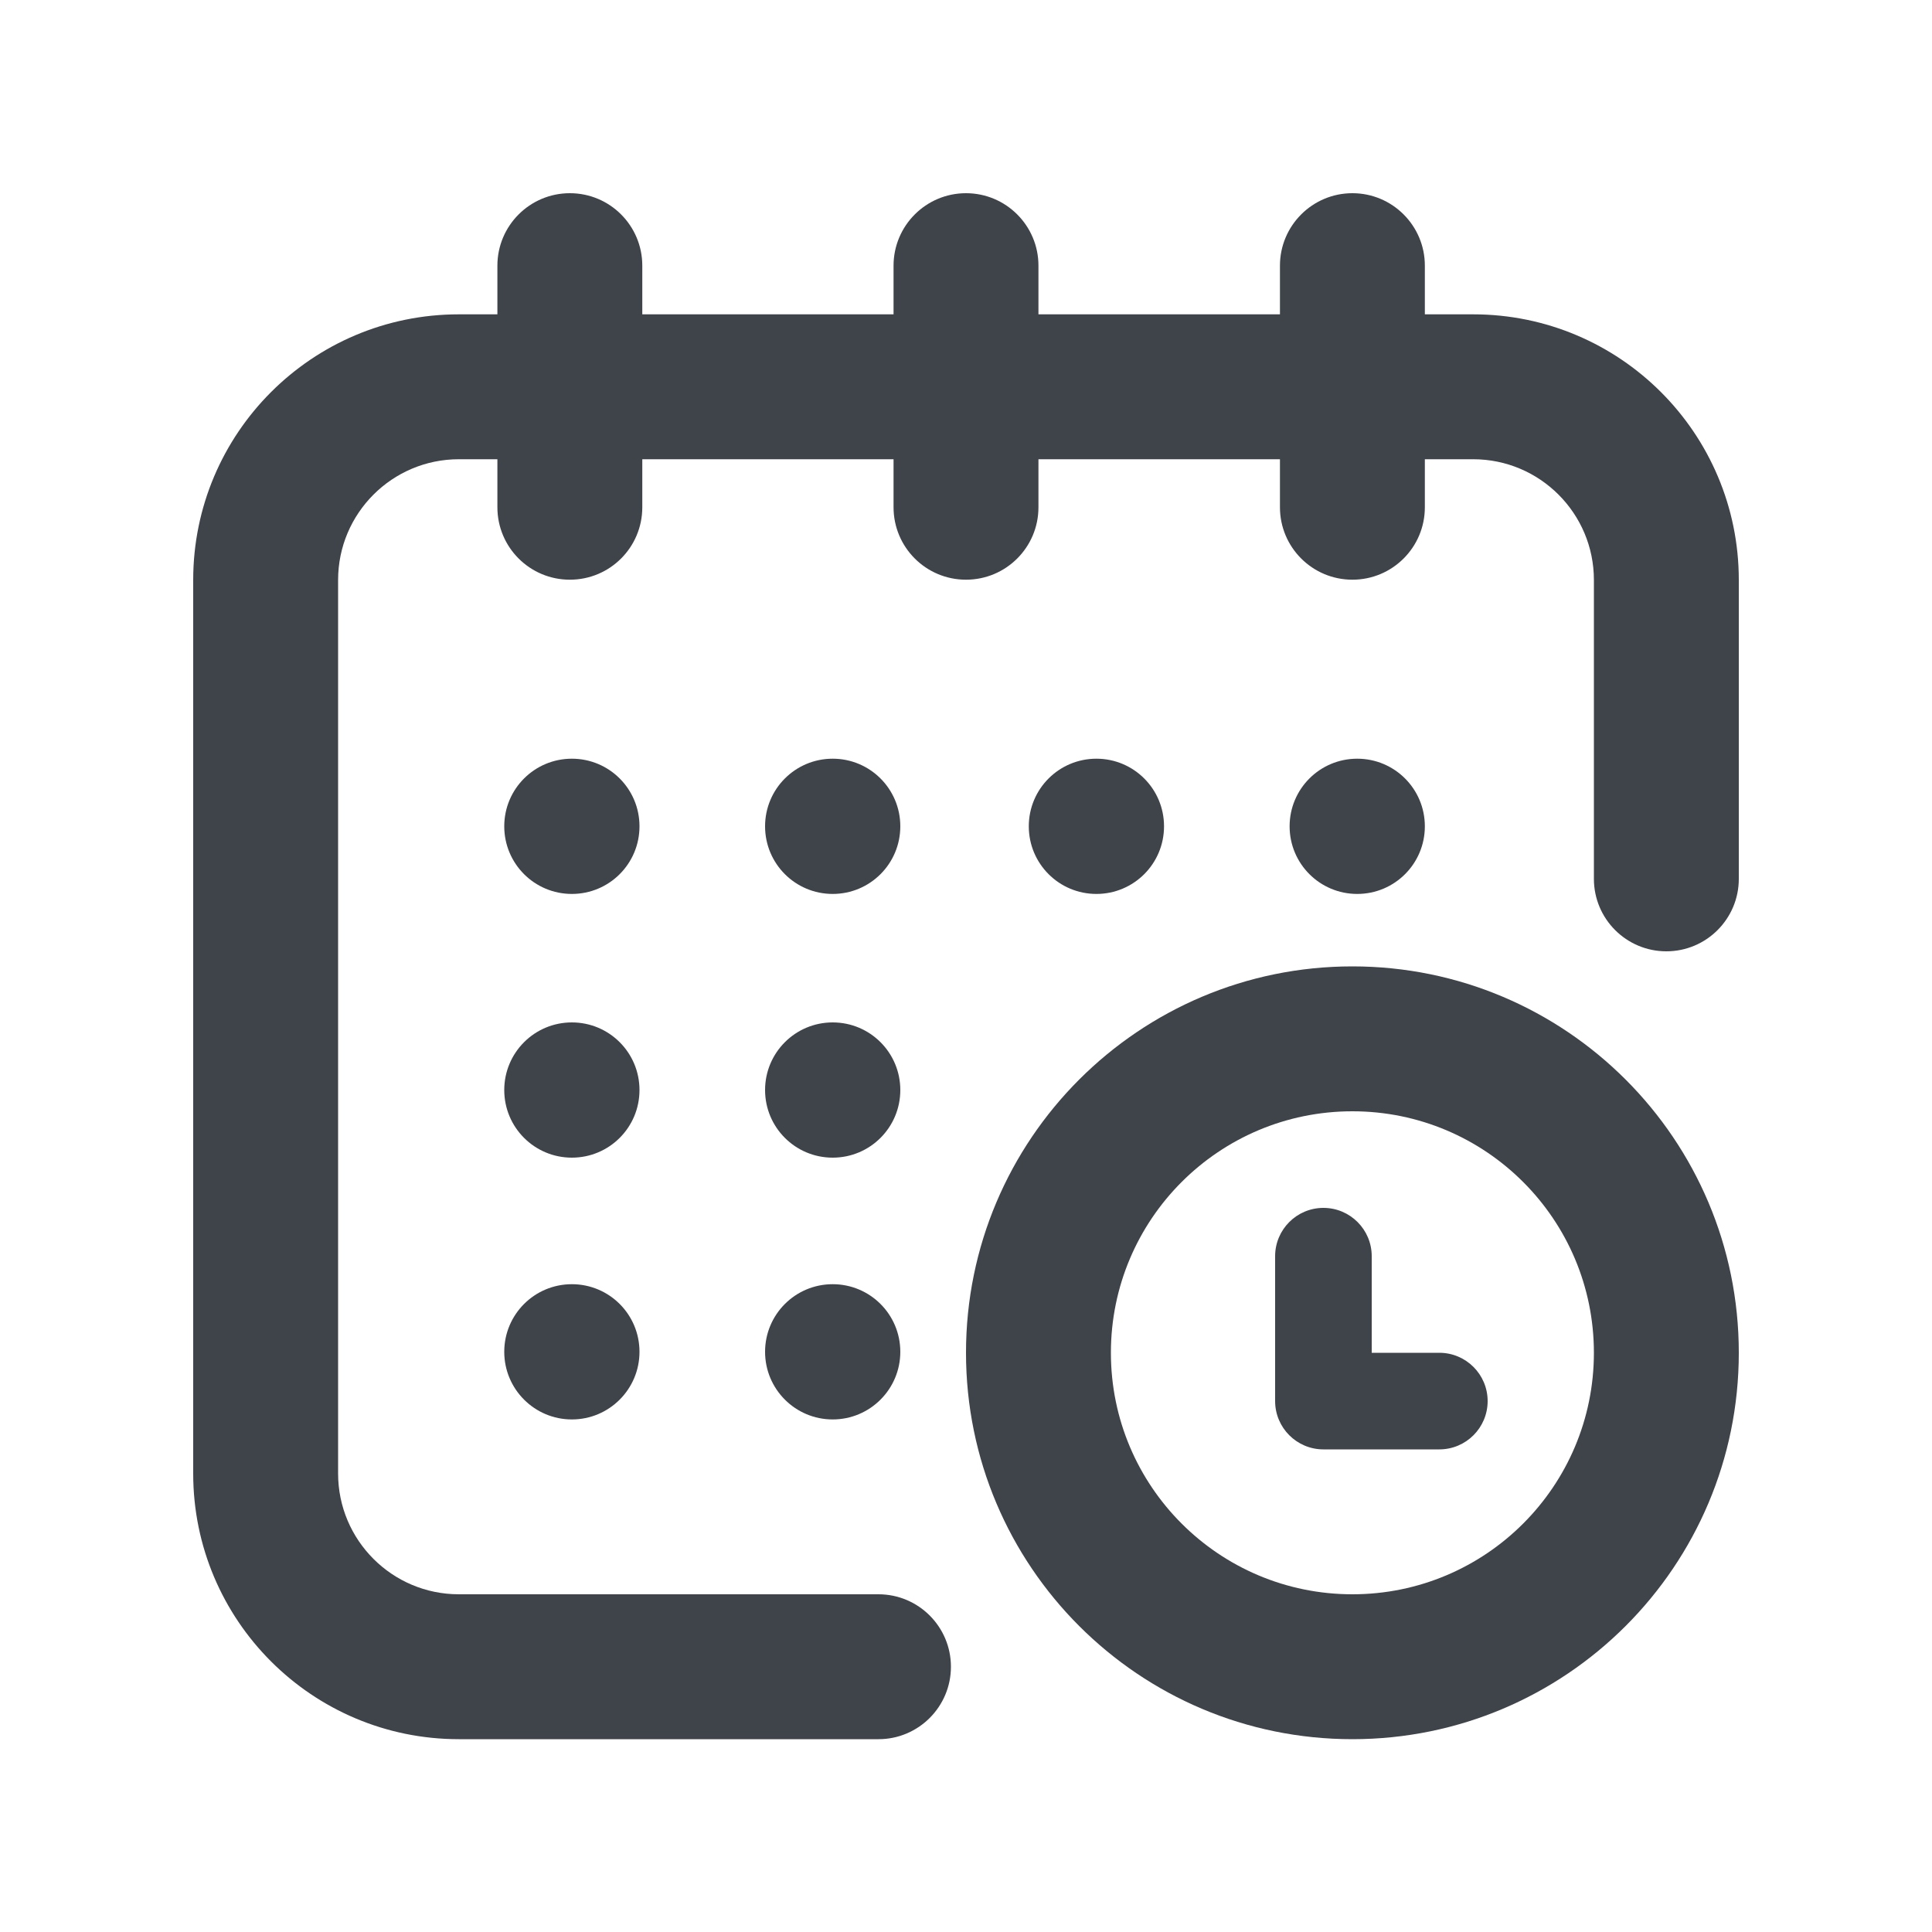<svg width="20" height="20" viewBox="0 0 20 20" fill="none" xmlns="http://www.w3.org/2000/svg">
<path fill-rule="evenodd" clip-rule="evenodd" d="M5.899 2C6.314 2 6.649 2.336 6.649 2.75V3.254H9.25V2.75C9.25 2.336 9.586 2 10 2C10.414 2 10.75 2.336 10.75 2.75V3.254H13.25V2.75C13.25 2.336 13.586 2 14 2C14.414 2 14.75 2.336 14.75 2.75V3.254H15.25C16.769 3.254 18 4.485 18 6.004V9.098C18 9.512 17.664 9.848 17.25 9.848C16.836 9.848 16.5 9.512 16.5 9.098V6.004C16.5 5.314 15.94 4.754 15.25 4.754H14.75V5.251C14.75 5.666 14.414 6.001 14 6.001C13.586 6.001 13.25 5.666 13.25 5.251V4.754H10.75V5.251C10.75 5.666 10.414 6.001 10 6.001C9.586 6.001 9.25 5.666 9.25 5.251V4.754H6.649V5.251C6.649 5.666 6.314 6.001 5.899 6.001C5.485 6.001 5.149 5.666 5.149 5.251V4.754H4.75C4.06 4.754 3.5 5.314 3.5 6.004V15.254C3.5 15.944 4.06 16.504 4.75 16.504H9.094C9.508 16.504 9.844 16.84 9.844 17.254C9.844 17.668 9.508 18.004 9.094 18.004H4.75C3.231 18.004 2 16.773 2 15.254V6.004C2 4.485 3.231 3.254 4.75 3.254H5.149V2.75C5.149 2.336 5.485 2 5.899 2ZM6.62 8.554C6.62 8.941 6.307 9.254 5.92 9.254C5.533 9.254 5.22 8.941 5.22 8.554C5.22 8.167 5.533 7.854 5.92 7.854C6.307 7.854 6.62 8.167 6.62 8.554ZM8.62 9.254C9.007 9.254 9.32 8.941 9.32 8.554C9.32 8.167 9.007 7.854 8.62 7.854C8.233 7.854 7.92 8.167 7.92 8.554C7.92 8.941 8.233 9.254 8.62 9.254ZM6.62 11.284C6.62 11.671 6.307 11.984 5.92 11.984C5.533 11.984 5.22 11.671 5.22 11.284C5.22 10.897 5.533 10.584 5.92 10.584C6.307 10.584 6.62 10.897 6.62 11.284ZM8.62 11.984C9.007 11.984 9.32 11.671 9.32 11.284C9.32 10.897 9.007 10.584 8.62 10.584C8.233 10.584 7.92 10.897 7.92 11.284C7.92 11.671 8.233 11.984 8.62 11.984ZM6.62 13.994C6.62 14.38 6.307 14.694 5.92 14.694C5.533 14.694 5.22 14.38 5.22 13.994C5.22 13.607 5.533 13.294 5.92 13.294C6.307 13.294 6.62 13.607 6.62 13.994ZM8.62 14.694C9.007 14.694 9.32 14.38 9.32 13.994C9.32 13.607 9.007 13.294 8.62 13.294C8.233 13.294 7.92 13.607 7.92 13.994C7.92 14.38 8.233 14.694 8.62 14.694ZM12.05 8.554C12.05 8.941 11.737 9.254 11.35 9.254C10.963 9.254 10.65 8.941 10.65 8.554C10.65 8.167 10.963 7.854 11.35 7.854C11.737 7.854 12.05 8.167 12.05 8.554ZM14.05 9.254C14.437 9.254 14.75 8.941 14.75 8.554C14.75 8.167 14.437 7.854 14.05 7.854C13.663 7.854 13.35 8.167 13.35 8.554C13.35 8.941 13.663 9.254 14.05 9.254Z" fill="#3F434A"/>
<path fill-rule="evenodd" clip-rule="evenodd" d="M16.5 14.004C16.5 15.385 15.381 16.504 14 16.504C12.619 16.504 11.5 15.385 11.5 14.004C11.5 12.623 12.619 11.504 14 11.504C15.381 11.504 16.5 12.623 16.5 14.004ZM18 14.004C18 16.213 16.209 18.004 14 18.004C11.791 18.004 10 16.213 10 14.004C10 11.795 11.791 10.004 14 10.004C16.209 10.004 18 11.795 18 14.004ZM14.2 13.004C14.2 12.728 13.976 12.504 13.7 12.504C13.424 12.504 13.2 12.728 13.2 13.004V14.504C13.2 14.78 13.424 15.004 13.7 15.004H14.9C15.176 15.004 15.4 14.78 15.4 14.504C15.4 14.228 15.176 14.004 14.9 14.004H14.2V13.004Z" fill="#3F434A"/>
</svg>
